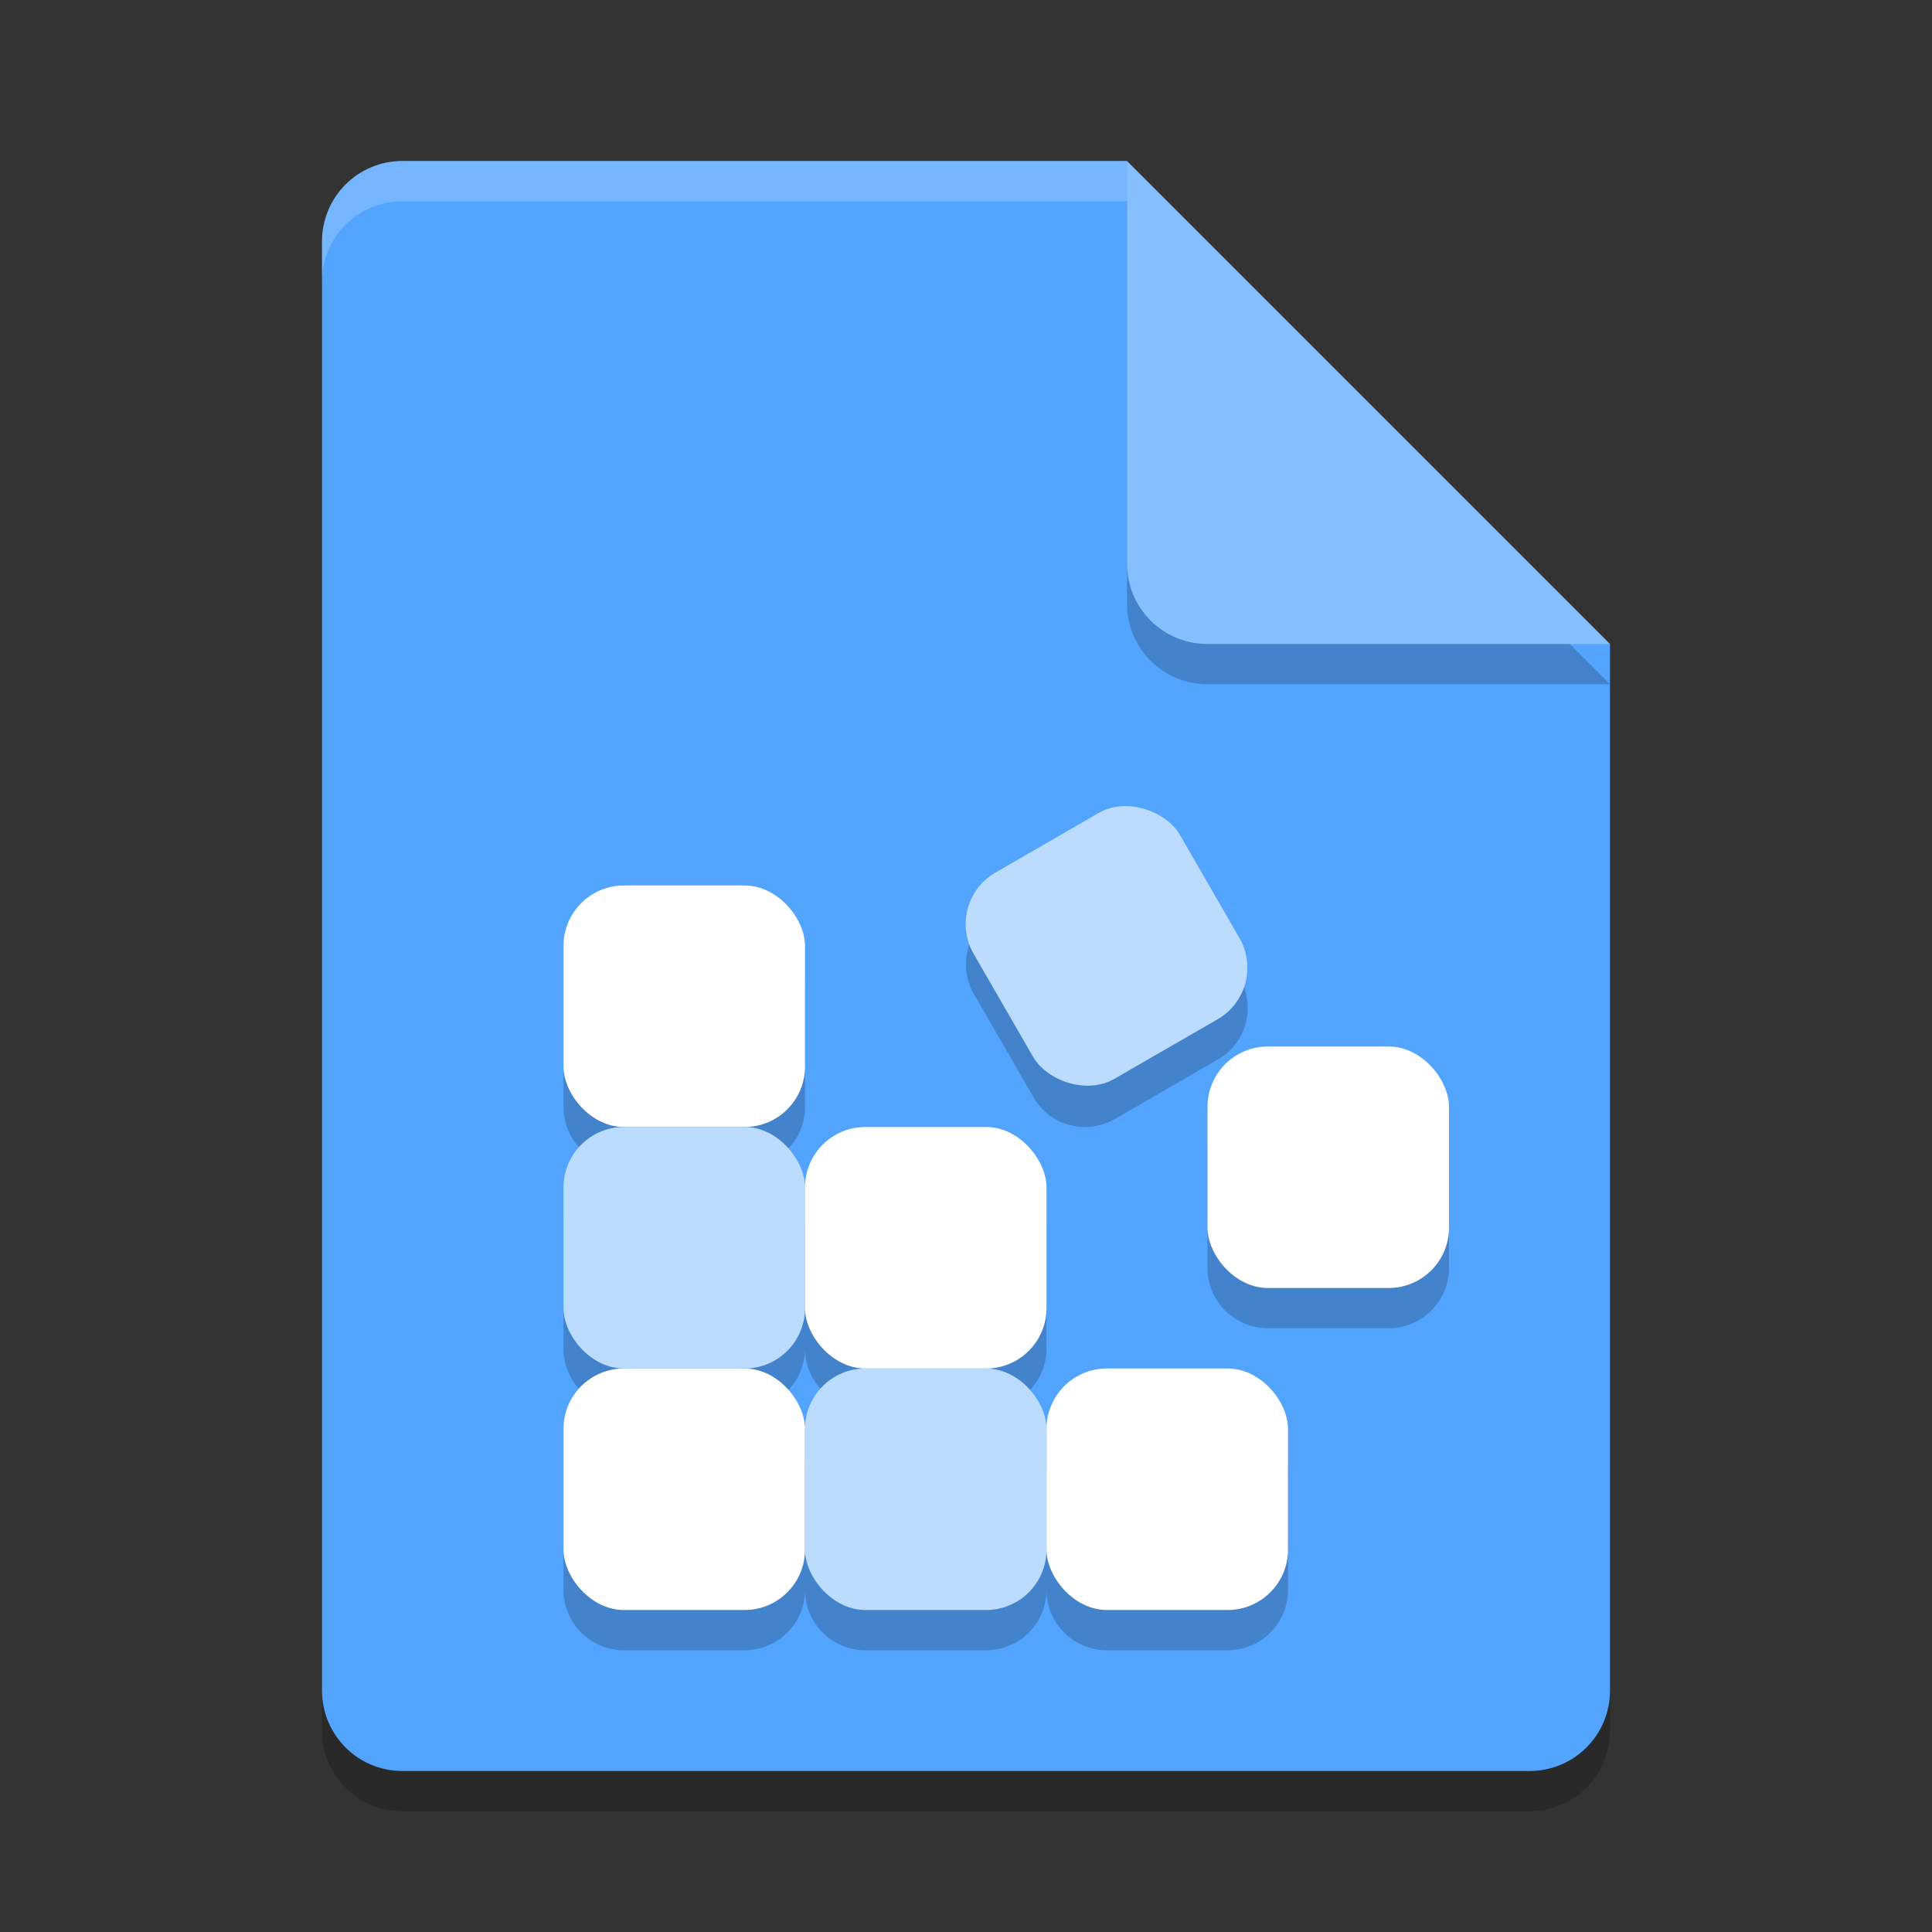 <svg xmlns="http://www.w3.org/2000/svg" width="24" height="24" version="1.1">
  <rect width="100%" height="100%" fill="#333333" stroke="none"/>
  <path style="opacity:0.2"
    d="m 5,2.5 c -0.554,0 -1,0.446 -1,1 v 18 c 0,0.554 0.446,1 1,1 h 14 c 0.554,0 1,-0.446 1,-1 v -13 l -6,-6 z" />
  <path style="fill:#52a4ff"
    d="M 5,2 C 4.446,2 4,2.446 4,3 v 18 c 0,0.554 0.446,1 1,1 h 14 c 0.554,0 1,-0.446 1,-1 V 8 L 15,7 14,2 Z" />
  <path style="opacity:0.2" d="m 20,8.5 -6,-6 v 5 c 0,0.554 0.446,1 1,1 z" />
  <path style="fill:#85bfff" d="M 20,8 14,2 v 5 c 0,0.554 0.446,1 1,1 z" />
  <path style="opacity:0.2;fill:#ffffff"
    d="M 5,2 C 4.446,2 4,2.446 4,3 v 0.5 c 0,-0.554 0.446,-1 1,-1 h 9 V 2 Z" />
  <path style="opacity:0.2"
    d="m 14.072,10.502 c -0.142,-0.01 -0.288,0.021 -0.421,0.098 l -1.281,0.739 c -0.355,0.205 -0.475,0.655 -0.271,1.01 l 0.739,1.281 c 0.205,0.355 0.655,0.475 1.01,0.271 l 1.281,-0.739 c 0.355,-0.205 0.475,-0.655 0.271,-1.01 L 14.661,10.87 C 14.533,10.648 14.309,10.518 14.072,10.502 Z M 7.75,11.5 C 7.335,11.5 7,11.835 7,12.25 v 1.5 C 7,14.165 7.335,14.5 7.75,14.5 7.335,14.5 7,14.835 7,15.25 v 1.5 C 7,17.166 7.335,17.5 7.75,17.5 7.335,17.5 7,17.834 7,18.25 v 1.5 c 0,0.415 0.335,0.75 0.75,0.75 h 1.5 c 0.415,0 0.75,-0.335 0.75,-0.75 0,0.415 0.335,0.75 0.75,0.75 h 1.5 c 0.415,0 0.75,-0.335 0.75,-0.75 0,0.415 0.335,0.75 0.75,0.75 h 1.5 c 0.415,0 0.75,-0.335 0.75,-0.75 v -1.5 C 16,17.834 15.665,17.5 15.25,17.5 h -1.5 C 13.335,17.5 13,17.834 13,18.25 13,17.834 12.665,17.5 12.25,17.5 12.665,17.5 13,17.166 13,16.75 v -1.5 C 13,14.835 12.665,14.5 12.25,14.5 h -1.5 C 10.335,14.5 10,14.835 10,15.25 10,14.835 9.665,14.5 9.25,14.5 9.665,14.5 10,14.165 10,13.75 v -1.5 C 10,11.835 9.665,11.5 9.25,11.5 Z m 8,2 C 15.335,13.5 15,13.835 15,14.25 v 1.5 c 0,0.415 0.335,0.75 0.75,0.75 h 1.5 c 0.415,0 0.75,-0.335 0.75,-0.75 v -1.5 C 18,13.835 17.666,13.5 17.25,13.5 Z M 10,16.75 c 0,0.415 0.335,0.75 0.75,0.75 C 10.335,17.5 10,17.834 10,18.25 10,17.834 9.665,17.5 9.25,17.5 9.665,17.5 10,17.166 10,16.75 Z" />
  <rect style="fill:#ffffff" width="3" height="3" x="7" y="11" rx=".75" ry=".75" />
  <rect style="fill:#bbdcff" width="3" height="3" x="7" y="14" rx=".75" ry=".75" />
  <rect style="fill:#ffffff" width="3" height="3" x="7" y="17" rx=".75" ry=".75" />
  <rect style="fill:#ffffff" width="3" height="3" x="10" y="14" rx=".75" ry=".75" />
  <rect style="fill:#bbdcff" width="3" height="3" x="10" y="17" rx=".75" ry=".75" />
  <rect style="fill:#bbdcff" width="2.958" height="2.958" x="4.55" y="15.57" rx=".739" ry=".739"
    transform="rotate(-30)" />
  <rect style="fill:#ffffff" width="3" height="3" x="15" y="13" rx=".75" ry=".75" />
  <rect style="fill:#ffffff" width="3" height="3" x="13" y="17" rx=".75" ry=".75" />
</svg>
